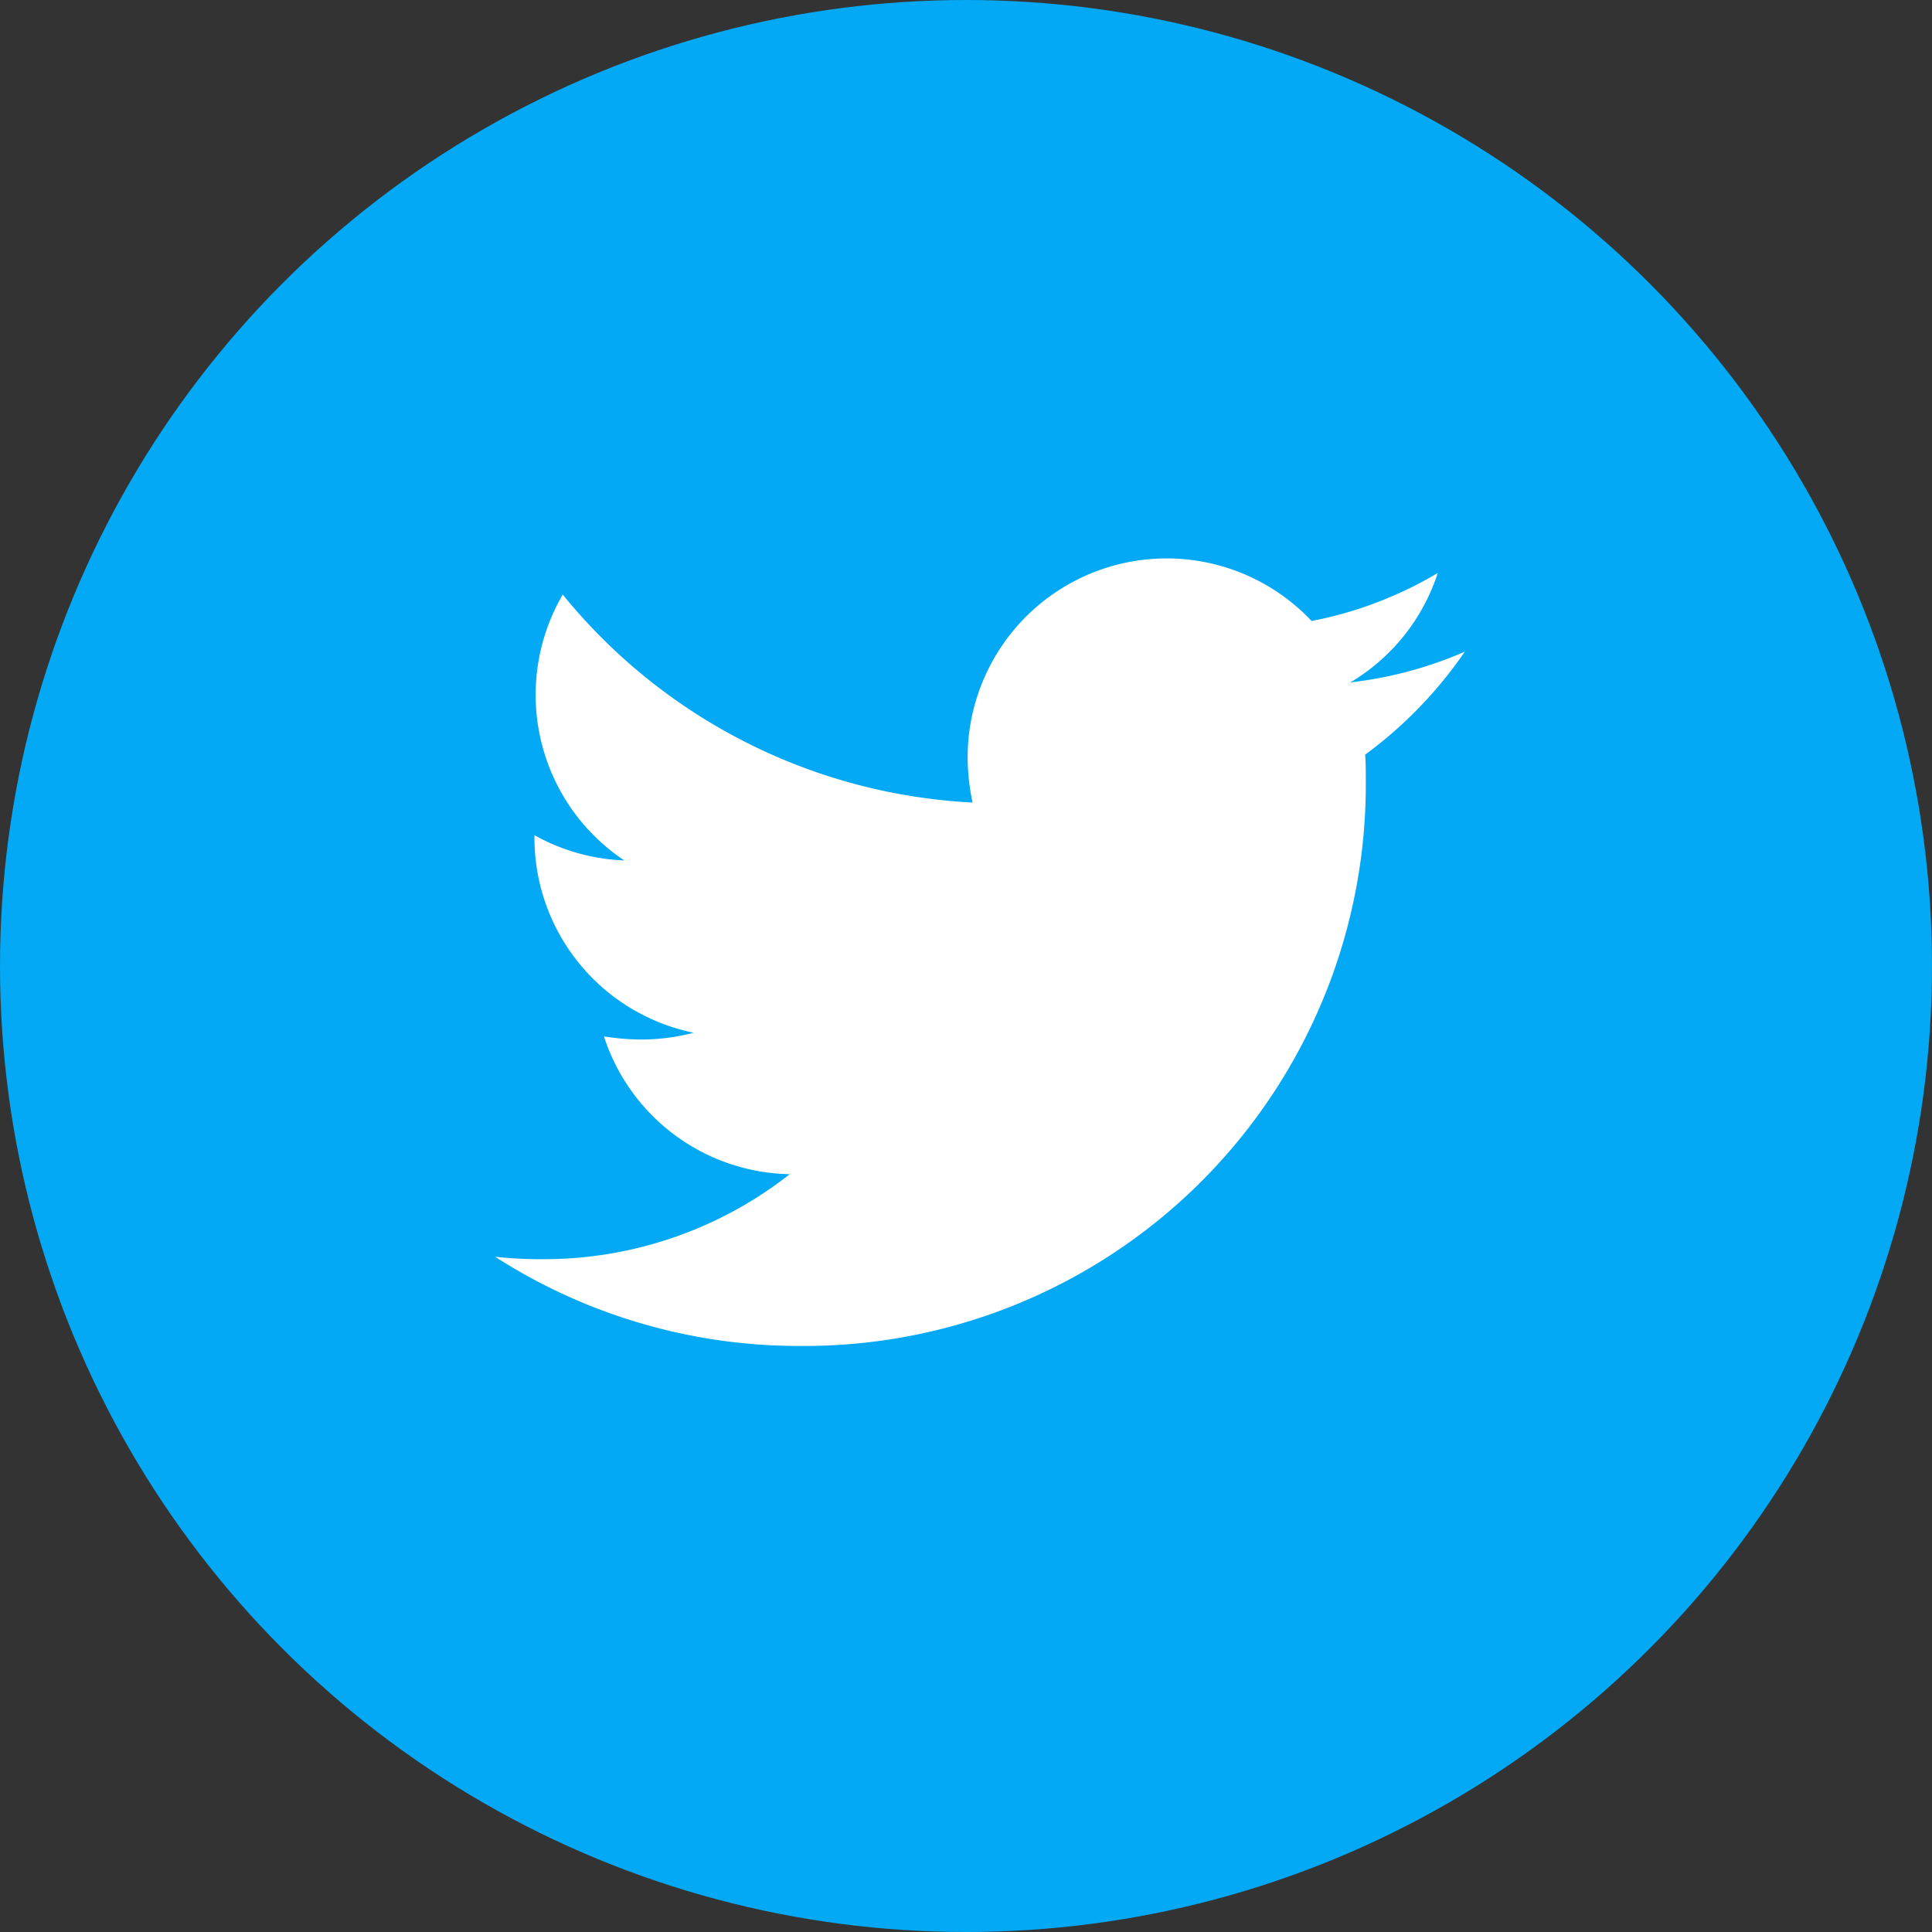 <svg id="TWITTER" xmlns="http://www.w3.org/2000/svg" width="33" height="33" viewBox="0 0 33 33">
  <rect x="0" y="0" width="33" height="33" fill="#333333" stroke="none"/>
  <circle id="Ellipse_14" data-name="Ellipse 14" cx="16.5" cy="16.5" r="16.5" fill="#03a9f5"/>
  <path id="Icon_awesome-twitter" data-name="Icon awesome-twitter" d="M14.862,6.734c.011.147.011.294.011.441a9.593,9.593,0,0,1-9.659,9.659A9.594,9.594,0,0,1,0,15.31a7.023,7.023,0,0,0,.82.042A6.8,6.8,0,0,0,5.034,13.9,3.4,3.4,0,0,1,1.86,11.547,4.281,4.281,0,0,0,2.5,11.6a3.591,3.591,0,0,0,.893-.116A3.4,3.4,0,0,1,.673,8.152V8.11a3.419,3.419,0,0,0,1.534.431A3.4,3.4,0,0,1,1.156,4a9.65,9.65,0,0,0,7,3.552,3.832,3.832,0,0,1-.084-.778,3.4,3.4,0,0,1,5.875-2.323,6.684,6.684,0,0,0,2.155-.82A3.386,3.386,0,0,1,14.609,5.5a6.806,6.806,0,0,0,1.955-.525A7.3,7.3,0,0,1,14.862,6.734Z" transform="translate(8.456 6.156)" fill="#fff"/>
</svg>
